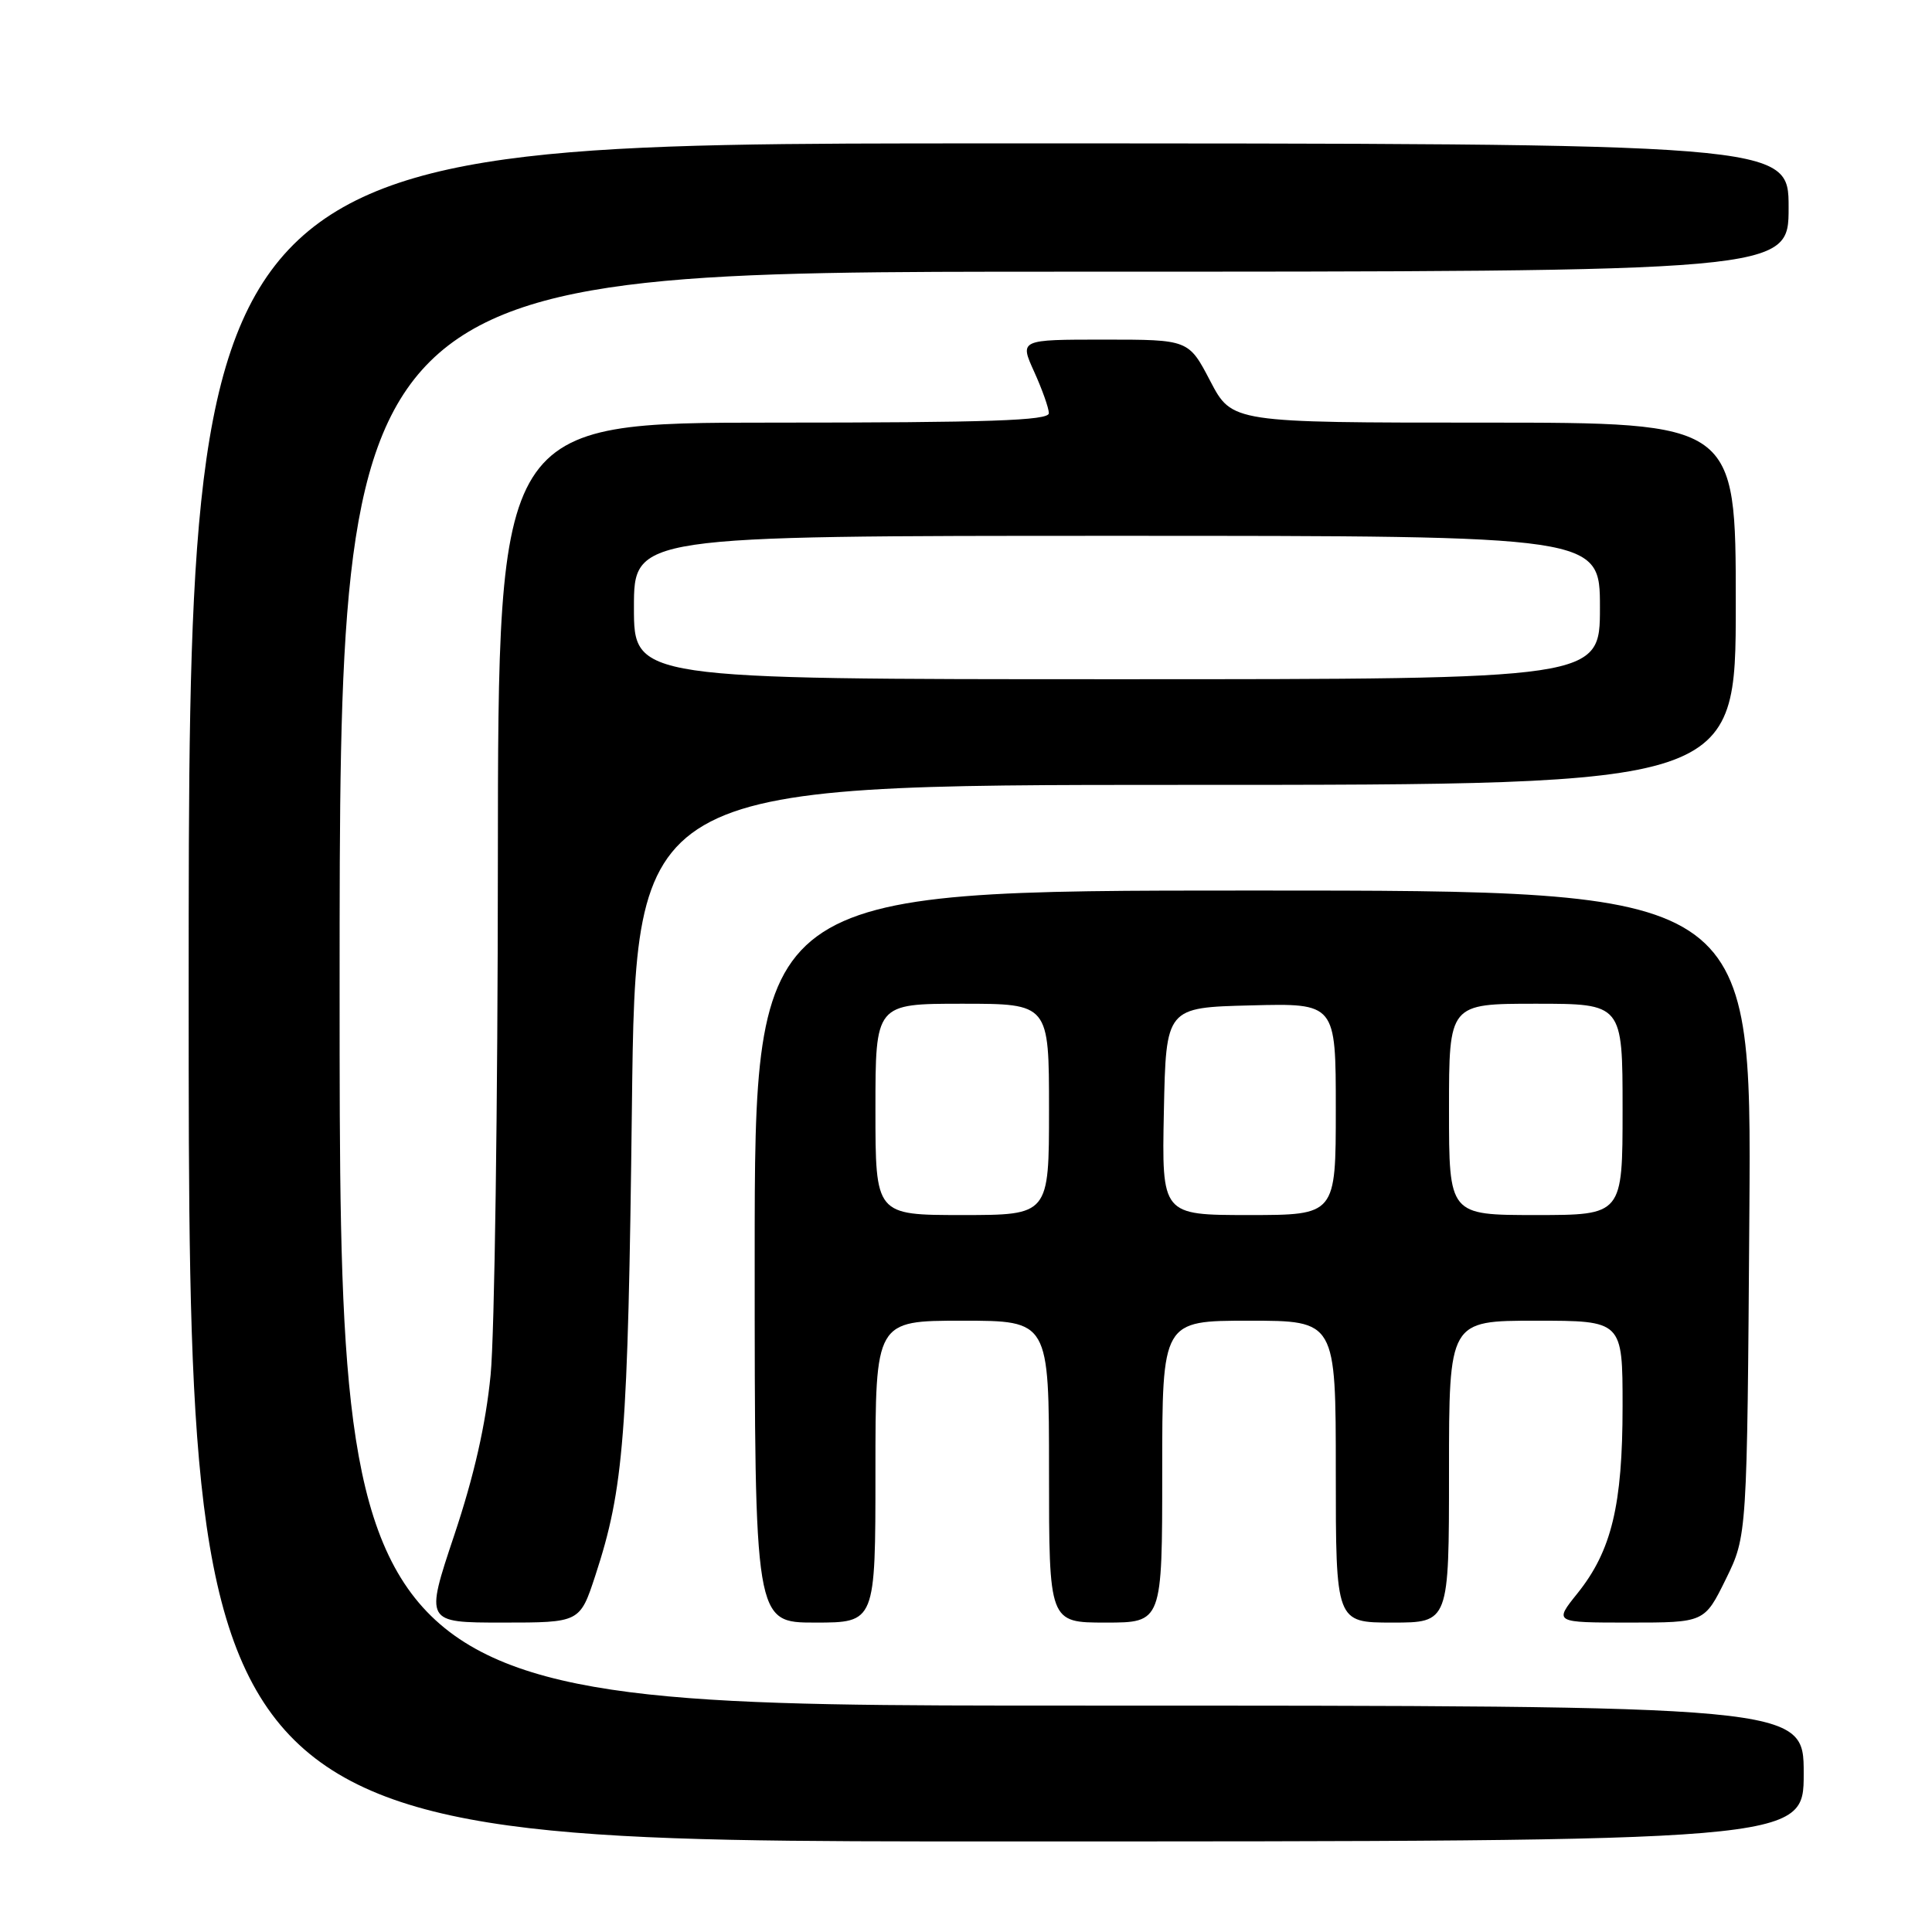 <?xml version="1.0" encoding="UTF-8" standalone="no"?>
<!DOCTYPE svg PUBLIC "-//W3C//DTD SVG 1.1//EN" "http://www.w3.org/Graphics/SVG/1.1/DTD/svg11.dtd" >
<svg xmlns="http://www.w3.org/2000/svg" xmlns:xlink="http://www.w3.org/1999/xlink" version="1.1" viewBox="0 0 256 256">
 <g >
 <path fill="currentColor"
d=" M 239.00 235.00 C 239.00 226.00 239.00 226.00 142.00 226.00 C 45.00 226.00 45.00 226.00 45.00 131.00 C 45.00 36.00 45.00 36.00 141.00 36.00 C 237.00 36.00 237.00 36.00 237.00 27.50 C 237.00 19.00 237.00 19.00 131.00 19.00 C 25.00 19.00 25.00 19.00 25.00 131.50 C 25.00 244.00 25.00 244.00 132.00 244.00 C 239.00 244.00 239.00 244.00 239.00 235.00 Z  M 78.89 208.75 C 82.67 197.19 83.21 190.36 83.73 146.75 C 84.23 104.00 84.23 104.00 157.12 104.00 C 230.00 104.00 230.00 104.00 230.00 80.00 C 230.00 56.00 230.00 56.00 196.62 56.00 C 163.25 56.00 163.25 56.00 160.37 50.50 C 157.50 45.00 157.50 45.00 146.30 45.00 C 135.10 45.00 135.10 45.00 137.03 49.25 C 138.09 51.59 138.97 54.06 138.98 54.75 C 139.00 55.73 131.05 56.00 102.50 56.00 C 66.00 56.00 66.00 56.00 65.97 114.25 C 65.96 146.29 65.53 176.85 65.01 182.17 C 64.37 188.73 62.82 195.56 60.19 203.42 C 56.32 215.00 56.32 215.00 66.58 215.00 C 76.84 215.00 76.84 215.00 78.89 208.75 Z  M 116.00 195.00 C 116.00 175.00 116.00 175.00 127.50 175.00 C 139.00 175.00 139.00 175.00 139.00 195.00 C 139.00 215.00 139.00 215.00 146.50 215.00 C 154.00 215.00 154.00 215.00 154.00 195.00 C 154.00 175.00 154.00 175.00 165.50 175.00 C 177.00 175.00 177.00 175.00 177.00 195.00 C 177.00 215.00 177.00 215.00 184.50 215.00 C 192.00 215.00 192.00 215.00 192.00 195.00 C 192.00 175.00 192.00 175.00 203.50 175.00 C 215.00 175.00 215.00 175.00 215.00 186.34 C 215.00 199.45 213.54 205.50 209.01 211.14 C 205.91 215.00 205.91 215.00 215.88 215.00 C 225.85 215.00 225.85 215.00 228.68 209.25 C 231.50 203.50 231.50 203.50 231.80 160.75 C 232.10 118.00 232.10 118.00 166.05 118.00 C 100.00 118.00 100.00 118.00 100.00 166.50 C 100.00 215.00 100.00 215.00 108.00 215.00 C 116.00 215.00 116.00 215.00 116.00 195.00 Z  M 84.00 80.50 C 84.00 71.00 84.00 71.00 148.00 71.00 C 212.00 71.00 212.00 71.00 212.00 80.50 C 212.00 90.00 212.00 90.00 148.00 90.00 C 84.00 90.00 84.00 90.00 84.00 80.50 Z  M 116.00 147.00 C 116.00 133.00 116.00 133.00 127.50 133.00 C 139.00 133.00 139.00 133.00 139.00 147.00 C 139.00 161.00 139.00 161.00 127.50 161.00 C 116.00 161.00 116.00 161.00 116.00 147.00 Z  M 154.22 147.25 C 154.50 133.50 154.50 133.50 165.75 133.22 C 177.00 132.93 177.00 132.93 177.00 146.97 C 177.00 161.00 177.00 161.00 165.47 161.00 C 153.94 161.00 153.94 161.00 154.22 147.25 Z  M 192.00 147.00 C 192.00 133.00 192.00 133.00 203.50 133.00 C 215.00 133.00 215.00 133.00 215.00 147.00 C 215.00 161.00 215.00 161.00 203.50 161.00 C 192.00 161.00 192.00 161.00 192.00 147.00 Z "/>
</g>
</svg>